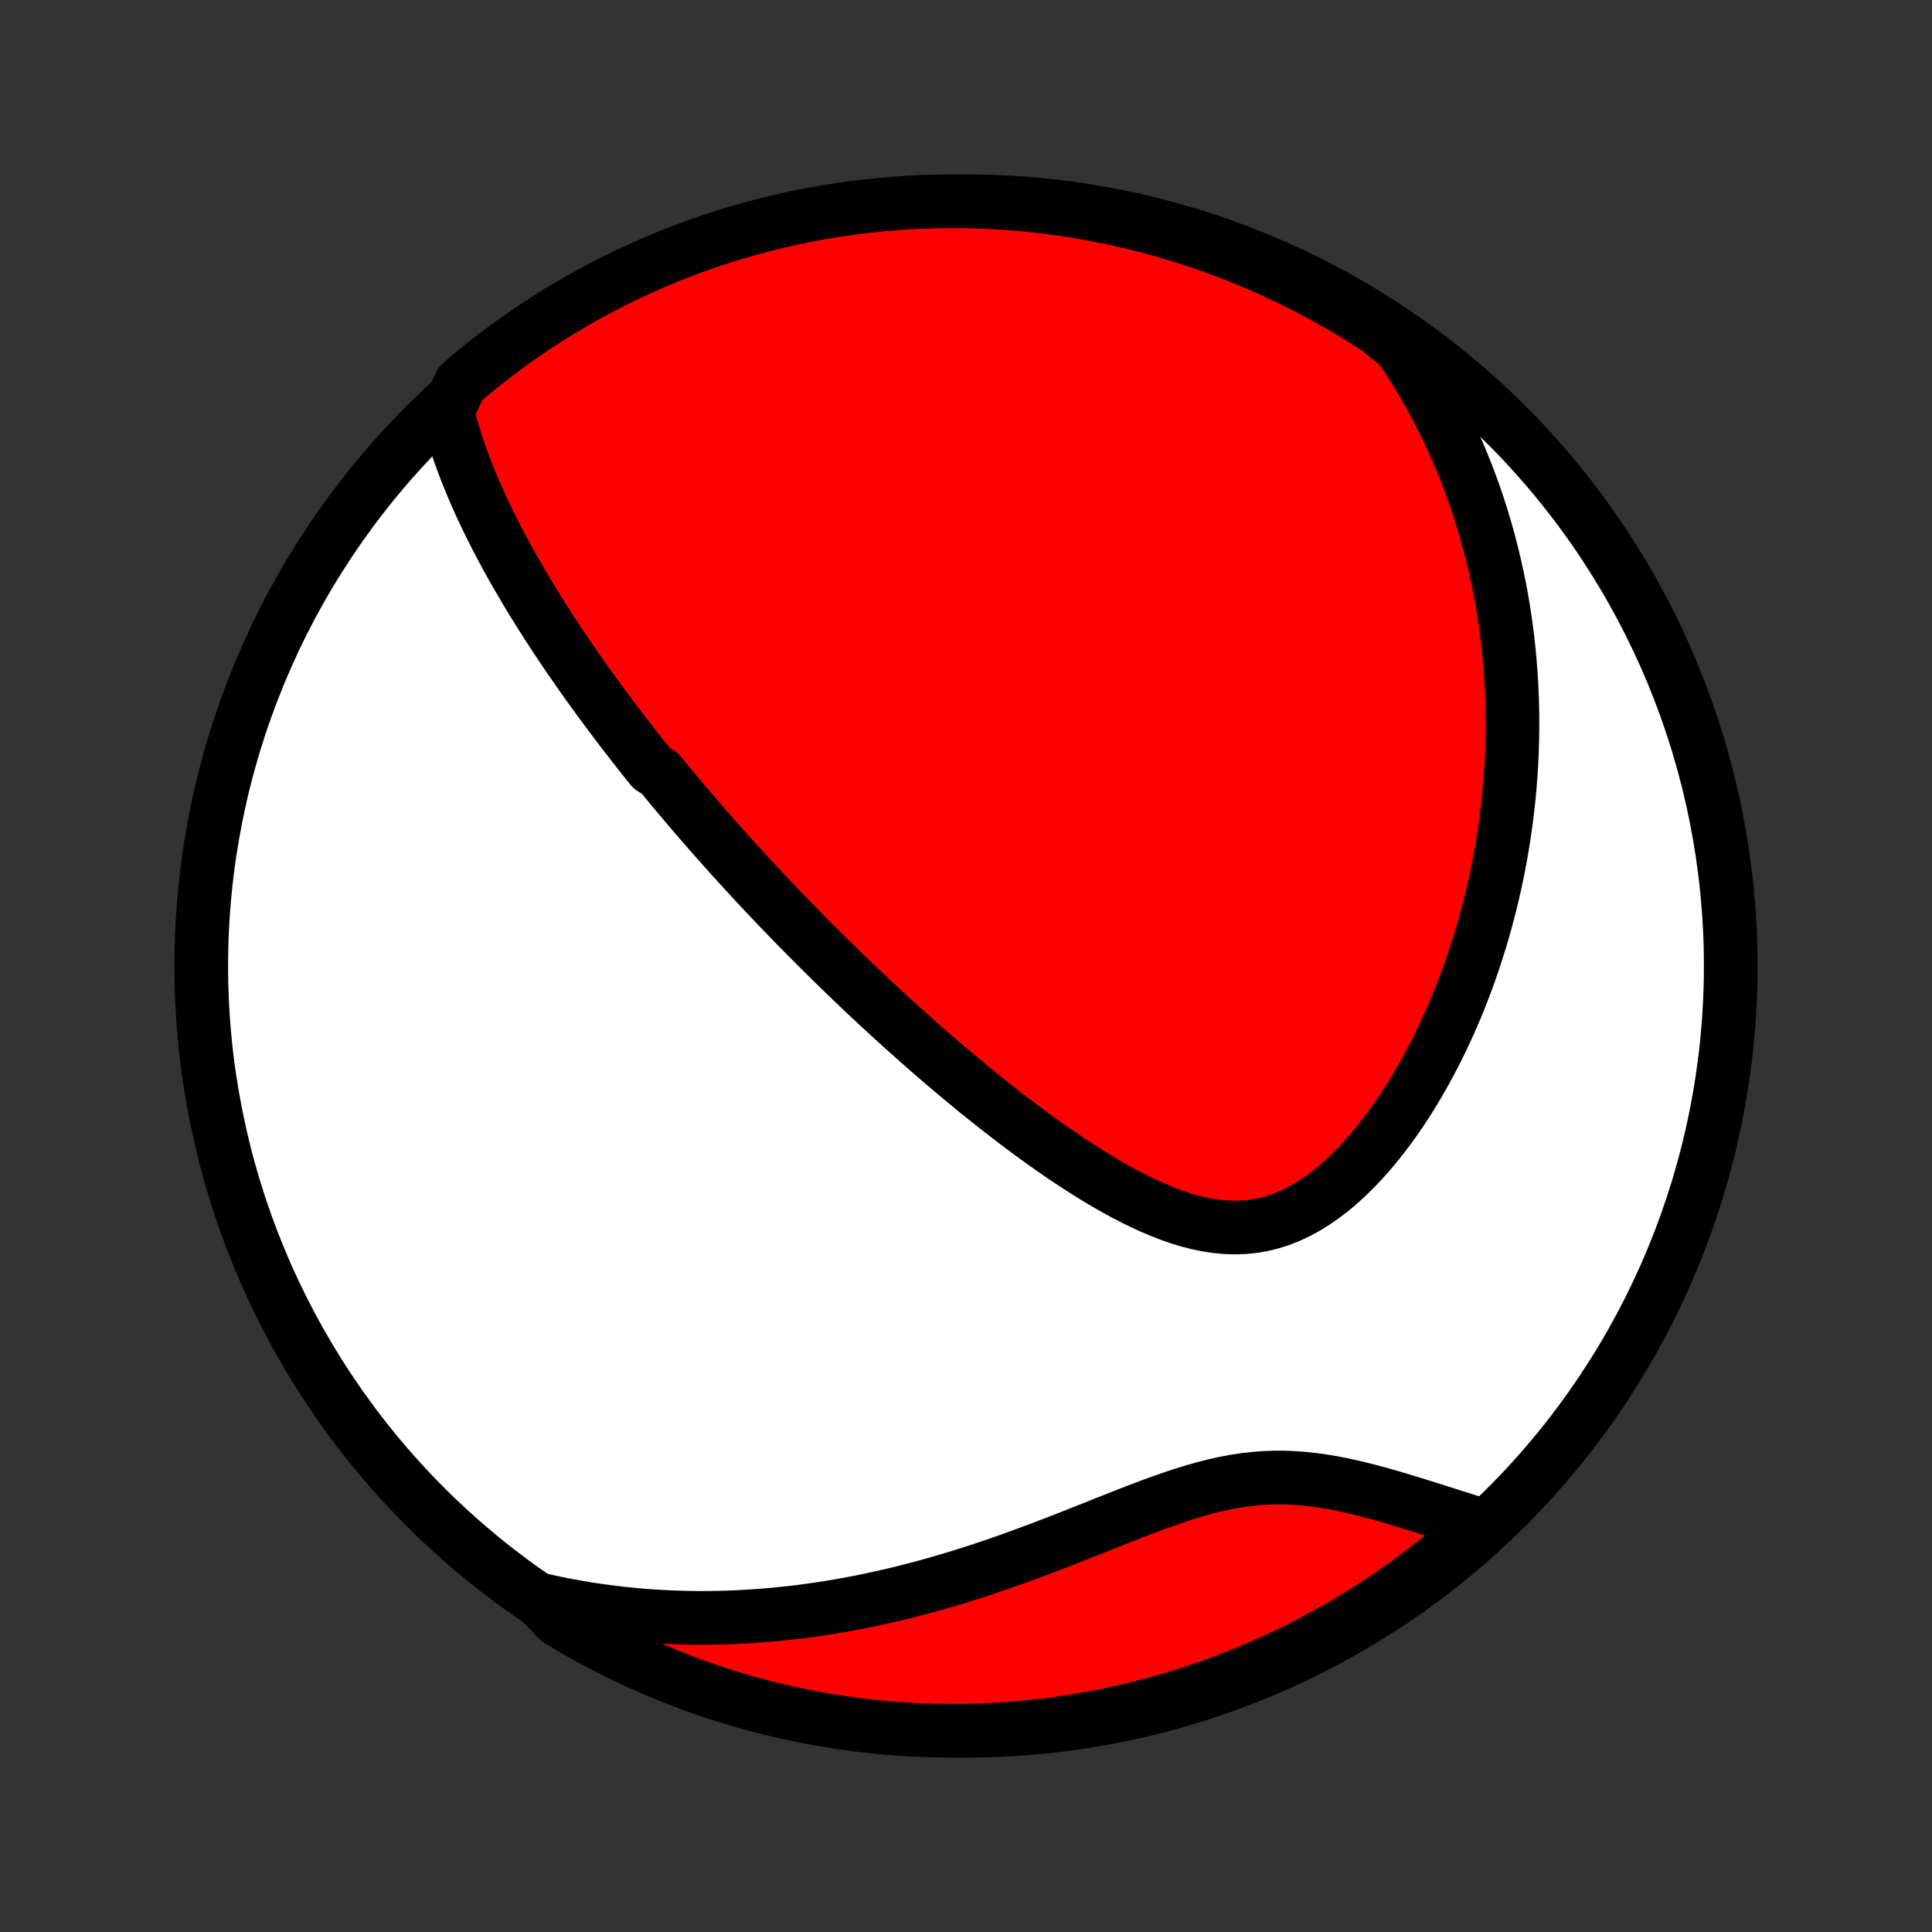 <?xml version="1.0" encoding="utf-8" standalone="no"?>
<!DOCTYPE svg PUBLIC "-//W3C//DTD SVG 1.1//EN"
  "http://www.w3.org/Graphics/SVG/1.1/DTD/svg11.dtd">
<!-- Created with matplotlib (http://matplotlib.org/) -->
<svg height="72pt" version="1.1" viewBox="0 0 72 72" width="72pt" xmlns="http://www.w3.org/2000/svg" xmlns:xlink="http://www.w3.org/1999/xlink">
 <rect x="0" y="0" width="72" height="72" fill="#333333" stroke="none"/>
 <defs>
  <style type="text/css">
*{stroke-linecap:butt;stroke-linejoin:round;}
  </style>
 </defs>
 <g id="figure_1">
  <g id="patch_1">
   <path d="
M0 72
L72 72
L72 0
L0 0
z
" style="fill:none;"/>
  </g>
  <g id="axes_1">
   <g id="PatchCollection_1">
    <defs>
     <path d="
M36 -7.5
C43.558 -7.5 50.808 -10.503 56.153 -15.848
C61.497 -21.192 64.5 -28.442 64.5 -36
C64.5 -43.558 61.497 -50.808 56.153 -56.153
C50.808 -61.497 43.558 -64.5 36 -64.5
C28.442 -64.5 21.192 -61.497 15.848 -56.153
C10.503 -50.808 7.5 -43.558 7.5 -36
C7.5 -28.442 10.503 -21.192 15.848 -15.848
C21.192 -10.503 28.442 -7.5 36 -7.5
z
" id="C0_0_a811fe30f3"/>
     <path d="
M16.665 -56.665
L16.737 -56.382
L16.813 -56.102
L16.895 -55.824
L16.98 -55.549
L17.07 -55.277
L17.164 -55.008
L17.261 -54.742
L17.361 -54.478
L17.464 -54.218
L17.57 -53.959
L17.678 -53.704
L17.789 -53.45
L17.902 -53.2
L18.017 -52.952
L18.134 -52.706
L18.253 -52.463
L18.373 -52.222
L18.494 -51.983
L18.617 -51.747
L18.742 -51.513
L18.867 -51.28
L18.994 -51.05
L19.122 -50.822
L19.25 -50.596
L19.38 -50.373
L19.51 -50.15
L19.641 -49.93
L19.773 -49.712
L19.905 -49.495
L20.039 -49.28
L20.172 -49.067
L20.307 -48.855
L20.442 -48.645
L20.578 -48.436
L20.714 -48.228
L20.85 -48.023
L20.987 -47.818
L21.125 -47.615
L21.263 -47.413
L21.402 -47.212
L21.541 -47.012
L21.68 -46.813
L21.82 -46.616
L21.961 -46.419
L22.102 -46.223
L22.243 -46.029
L22.385 -45.835
L22.528 -45.642
L22.671 -45.449
L22.815 -45.257
L22.959 -45.066
L23.104 -44.876
L23.249 -44.686
L23.395 -44.497
L23.542 -44.308
L23.689 -44.119
L23.837 -43.931
L23.986 -43.743
L24.136 -43.556
L24.286 -43.369
L24.589 -43.182
L24.742 -42.995
L24.896 -42.808
L25.05 -42.621
L25.206 -42.434
L25.363 -42.248
L25.52 -42.061
L25.679 -41.874
L25.839 -41.687
L26 -41.5
L26.162 -41.312
L26.326 -41.124
L26.49 -40.936
L26.656 -40.748
L26.824 -40.559
L26.992 -40.37
L27.163 -40.18
L27.334 -39.989
L27.508 -39.798
L27.683 -39.607
L27.859 -39.415
L28.037 -39.222
L28.217 -39.028
L28.399 -38.834
L28.582 -38.639
L28.768 -38.443
L28.955 -38.246
L29.144 -38.049
L29.336 -37.85
L29.529 -37.65
L29.725 -37.45
L29.923 -37.248
L30.123 -37.046
L30.326 -36.842
L30.531 -36.637
L30.738 -36.431
L30.948 -36.224
L31.161 -36.016
L31.376 -35.806
L31.594 -35.596
L31.814 -35.384
L32.038 -35.171
L32.264 -34.957
L32.494 -34.742
L32.726 -34.525
L32.961 -34.308
L33.199 -34.089
L33.441 -33.869
L33.686 -33.648
L33.934 -33.426
L34.185 -33.203
L34.439 -32.978
L34.697 -32.753
L34.958 -32.528
L35.223 -32.301
L35.491 -32.074
L35.763 -31.846
L36.038 -31.618
L36.316 -31.389
L36.599 -31.16
L36.884 -30.932
L37.173 -30.703
L37.466 -30.475
L37.762 -30.248
L38.061 -30.021
L38.364 -29.796
L38.67 -29.572
L38.98 -29.35
L39.293 -29.131
L39.609 -28.913
L39.928 -28.699
L40.25 -28.489
L40.575 -28.282
L40.902 -28.081
L41.232 -27.884
L41.565 -27.694
L41.9 -27.511
L42.237 -27.336
L42.577 -27.17
L42.917 -27.013
L43.26 -26.868
L43.604 -26.734
L43.949 -26.614
L44.294 -26.509
L44.64 -26.42
L44.986 -26.349
L45.332 -26.297
L45.677 -26.264
L46.021 -26.253
L46.364 -26.265
L46.705 -26.299
L47.043 -26.357
L47.378 -26.439
L47.71 -26.545
L48.038 -26.674
L48.362 -26.826
L48.681 -26.999
L48.995 -27.193
L49.304 -27.407
L49.607 -27.638
L49.904 -27.887
L50.194 -28.151
L50.477 -28.429
L50.755 -28.72
L51.024 -29.022
L51.287 -29.334
L51.543 -29.656
L51.791 -29.986
L52.032 -30.323
L52.266 -30.666
L52.492 -31.015
L52.711 -31.369
L52.922 -31.726
L53.126 -32.087
L53.322 -32.451
L53.512 -32.817
L53.694 -33.185
L53.869 -33.555
L54.037 -33.925
L54.198 -34.295
L54.352 -34.666
L54.499 -35.037
L54.64 -35.408
L54.774 -35.778
L54.902 -36.147
L55.023 -36.515
L55.139 -36.881
L55.248 -37.247
L55.352 -37.61
L55.449 -37.972
L55.541 -38.333
L55.628 -38.691
L55.709 -39.047
L55.784 -39.401
L55.855 -39.753
L55.92 -40.103
L55.981 -40.451
L56.036 -40.796
L56.087 -41.139
L56.134 -41.48
L56.175 -41.818
L56.213 -42.154
L56.246 -42.488
L56.275 -42.819
L56.3 -43.149
L56.32 -43.475
L56.337 -43.8
L56.349 -44.122
L56.358 -44.442
L56.364 -44.76
L56.365 -45.076
L56.363 -45.389
L56.357 -45.701
L56.348 -46.01
L56.335 -46.318
L56.319 -46.623
L56.299 -46.927
L56.276 -47.228
L56.25 -47.528
L56.221 -47.826
L56.188 -48.123
L56.152 -48.417
L56.113 -48.711
L56.071 -49.002
L56.026 -49.292
L55.977 -49.581
L55.926 -49.868
L55.871 -50.154
L55.813 -50.438
L55.752 -50.721
L55.688 -51.003
L55.621 -51.284
L55.551 -51.563
L55.477 -51.842
L55.401 -52.12
L55.321 -52.396
L55.238 -52.672
L55.152 -52.947
L55.062 -53.221
L54.969 -53.494
L54.873 -53.766
L54.773 -54.038
L54.67 -54.309
L54.563 -54.579
L54.453 -54.849
L54.34 -55.118
L54.222 -55.387
L54.101 -55.655
L53.976 -55.923
L53.847 -56.191
L53.714 -56.458
L53.577 -56.724
L53.436 -56.991
L53.291 -57.257
L53.141 -57.522
L52.987 -57.788
L52.828 -58.053
L52.665 -58.318
L52.497 -58.583
L52.324 -58.847
L52.146 -59.111
L51.786 -59.375
L51.369 -59.729
L50.948 -60.001
L50.522 -60.265
L50.092 -60.523
L49.657 -60.772
L49.219 -61.014
L48.776 -61.249
L48.33 -61.476
L47.879 -61.695
L47.425 -61.906
L46.968 -62.11
L46.507 -62.305
L46.043 -62.492
L45.576 -62.672
L45.106 -62.843
L44.634 -63.006
L44.158 -63.161
L43.68 -63.307
L43.2 -63.446
L42.718 -63.575
L42.233 -63.697
L41.747 -63.81
L41.259 -63.914
L40.77 -64.011
L40.278 -64.098
L39.786 -64.177
L39.292 -64.247
L38.798 -64.309
L38.302 -64.362
L37.806 -64.407
L37.31 -64.443
L36.813 -64.47
L36.315 -64.488
L35.818 -64.498
L35.321 -64.499
L34.823 -64.492
L34.327 -64.476
L33.83 -64.451
L33.335 -64.417
L32.84 -64.375
L32.346 -64.324
L31.853 -64.265
L31.362 -64.197
L30.872 -64.12
L30.383 -64.035
L29.896 -63.941
L29.412 -63.839
L28.929 -63.728
L28.448 -63.609
L27.969 -63.481
L27.493 -63.345
L27.02 -63.201
L26.549 -63.048
L26.081 -62.887
L25.617 -62.718
L25.155 -62.541
L24.697 -62.356
L24.242 -62.163
L23.791 -61.961
L23.343 -61.752
L22.899 -61.535
L22.459 -61.31
L22.024 -61.078
L21.593 -60.838
L21.166 -60.59
L20.743 -60.335
L20.325 -60.072
L19.912 -59.802
L19.504 -59.525
L19.101 -59.241
L18.703 -58.949
L18.311 -58.651
L17.923 -58.346
L17.541 -58.034
L17.165 -57.715
z
" id="C0_1_6583b59b03"/>
     <path d="
M20.064 -12.4
L20.379 -12.329
L20.695 -12.261
L21.014 -12.197
L21.334 -12.137
L21.656 -12.08
L21.981 -12.027
L22.307 -11.979
L22.636 -11.934
L22.967 -11.893
L23.3 -11.855
L23.636 -11.822
L23.974 -11.793
L24.314 -11.768
L24.657 -11.748
L25.003 -11.731
L25.351 -11.719
L25.701 -11.711
L26.054 -11.707
L26.41 -11.708
L26.769 -11.714
L27.13 -11.724
L27.494 -11.738
L27.86 -11.758
L28.23 -11.782
L28.602 -11.811
L28.977 -11.845
L29.354 -11.884
L29.734 -11.928
L30.117 -11.978
L30.503 -12.032
L30.892 -12.092
L31.283 -12.157
L31.676 -12.228
L32.072 -12.304
L32.471 -12.386
L32.872 -12.473
L33.275 -12.565
L33.681 -12.664
L34.088 -12.767
L34.498 -12.876
L34.909 -12.991
L35.322 -13.111
L35.737 -13.236
L36.153 -13.366
L36.571 -13.502
L36.989 -13.642
L37.408 -13.787
L37.828 -13.936
L38.249 -14.089
L38.669 -14.245
L39.09 -14.405
L39.511 -14.567
L39.93 -14.732
L40.349 -14.897
L40.768 -15.063
L41.184 -15.23
L41.6 -15.395
L42.013 -15.557
L42.425 -15.717
L42.834 -15.872
L43.24 -16.021
L43.644 -16.163
L44.045 -16.297
L44.443 -16.42
L44.837 -16.533
L45.228 -16.634
L45.616 -16.721
L46 -16.794
L46.381 -16.852
L46.758 -16.895
L47.131 -16.923
L47.501 -16.937
L47.867 -16.936
L48.23 -16.921
L48.59 -16.894
L48.946 -16.855
L49.298 -16.806
L49.648 -16.748
L49.993 -16.681
L50.336 -16.607
L50.675 -16.527
L51.01 -16.442
L51.342 -16.354
L51.67 -16.262
L51.995 -16.167
L52.316 -16.071
L52.634 -15.974
L52.948 -15.876
L53.258 -15.779
L53.565 -15.682
L53.868 -15.585
L54.167 -15.491
L54.462 -15.397
L54.754 -15.306
L55.042 -15.216
L54.996 -15.129
L54.622 -14.754
L54.243 -14.425
L53.858 -14.104
L53.468 -13.789
L53.072 -13.48
L52.671 -13.179
L52.265 -12.884
L51.854 -12.597
L51.438 -12.317
L51.018 -12.044
L50.593 -11.778
L50.163 -11.519
L49.73 -11.268
L49.292 -11.025
L48.85 -10.789
L48.404 -10.561
L47.954 -10.341
L47.501 -10.128
L47.044 -9.923
L46.584 -9.727
L46.12 -9.538
L45.654 -9.357
L45.184 -9.185
L44.712 -9.02
L44.237 -8.864
L43.76 -8.716
L43.28 -8.577
L42.798 -8.445
L42.314 -8.323
L41.828 -8.208
L41.34 -8.102
L40.85 -8.005
L40.36 -7.916
L39.867 -7.835
L39.374 -7.764
L38.88 -7.7
L38.384 -7.646
L37.888 -7.6
L37.392 -7.563
L36.895 -7.534
L36.397 -7.514
L35.9 -7.503
L35.403 -7.5
L34.906 -7.506
L34.409 -7.521
L33.912 -7.544
L33.416 -7.577
L32.922 -7.617
L32.428 -7.667
L31.935 -7.725
L31.443 -7.791
L30.953 -7.867
L30.464 -7.951
L29.977 -8.043
L29.491 -8.144
L29.008 -8.253
L28.527 -8.371
L28.048 -8.497
L27.572 -8.632
L27.098 -8.775
L26.627 -8.926
L26.159 -9.085
L25.693 -9.253
L25.231 -9.429
L24.772 -9.613
L24.317 -9.805
L23.865 -10.005
L23.417 -10.213
L22.972 -10.428
L22.532 -10.652
L22.096 -10.883
L21.663 -11.122
L21.236 -11.368
L20.813 -11.622
z
" id="C0_2_5b3d0b3a7d"/>
    </defs>
    <g clip-path="url(#p1bffca34e9)">
     <use style="fill:#ffffff;stroke:#000000;stroke-width:2.0;" x="0.0" xlink:href="#C0_0_a811fe30f3" y="72.0"/>
    </g>
    <g clip-path="url(#p1bffca34e9)">
     <use style="fill:#ff0000;stroke:#000000;stroke-width:2.0;" x="0.0" xlink:href="#C0_1_6583b59b03" y="72.0"/>
    </g>
    <g clip-path="url(#p1bffca34e9)">
     <use style="fill:#ff0000;stroke:#000000;stroke-width:2.0;" x="0.0" xlink:href="#C0_2_5b3d0b3a7d" y="72.0"/>
    </g>
   </g>
  </g>
 </g>
 <defs>
  <clipPath id="p1bffca34e9">
   <rect height="72.0" width="72.0" x="0.0" y="0.0"/>
  </clipPath>
 </defs>
</svg>
